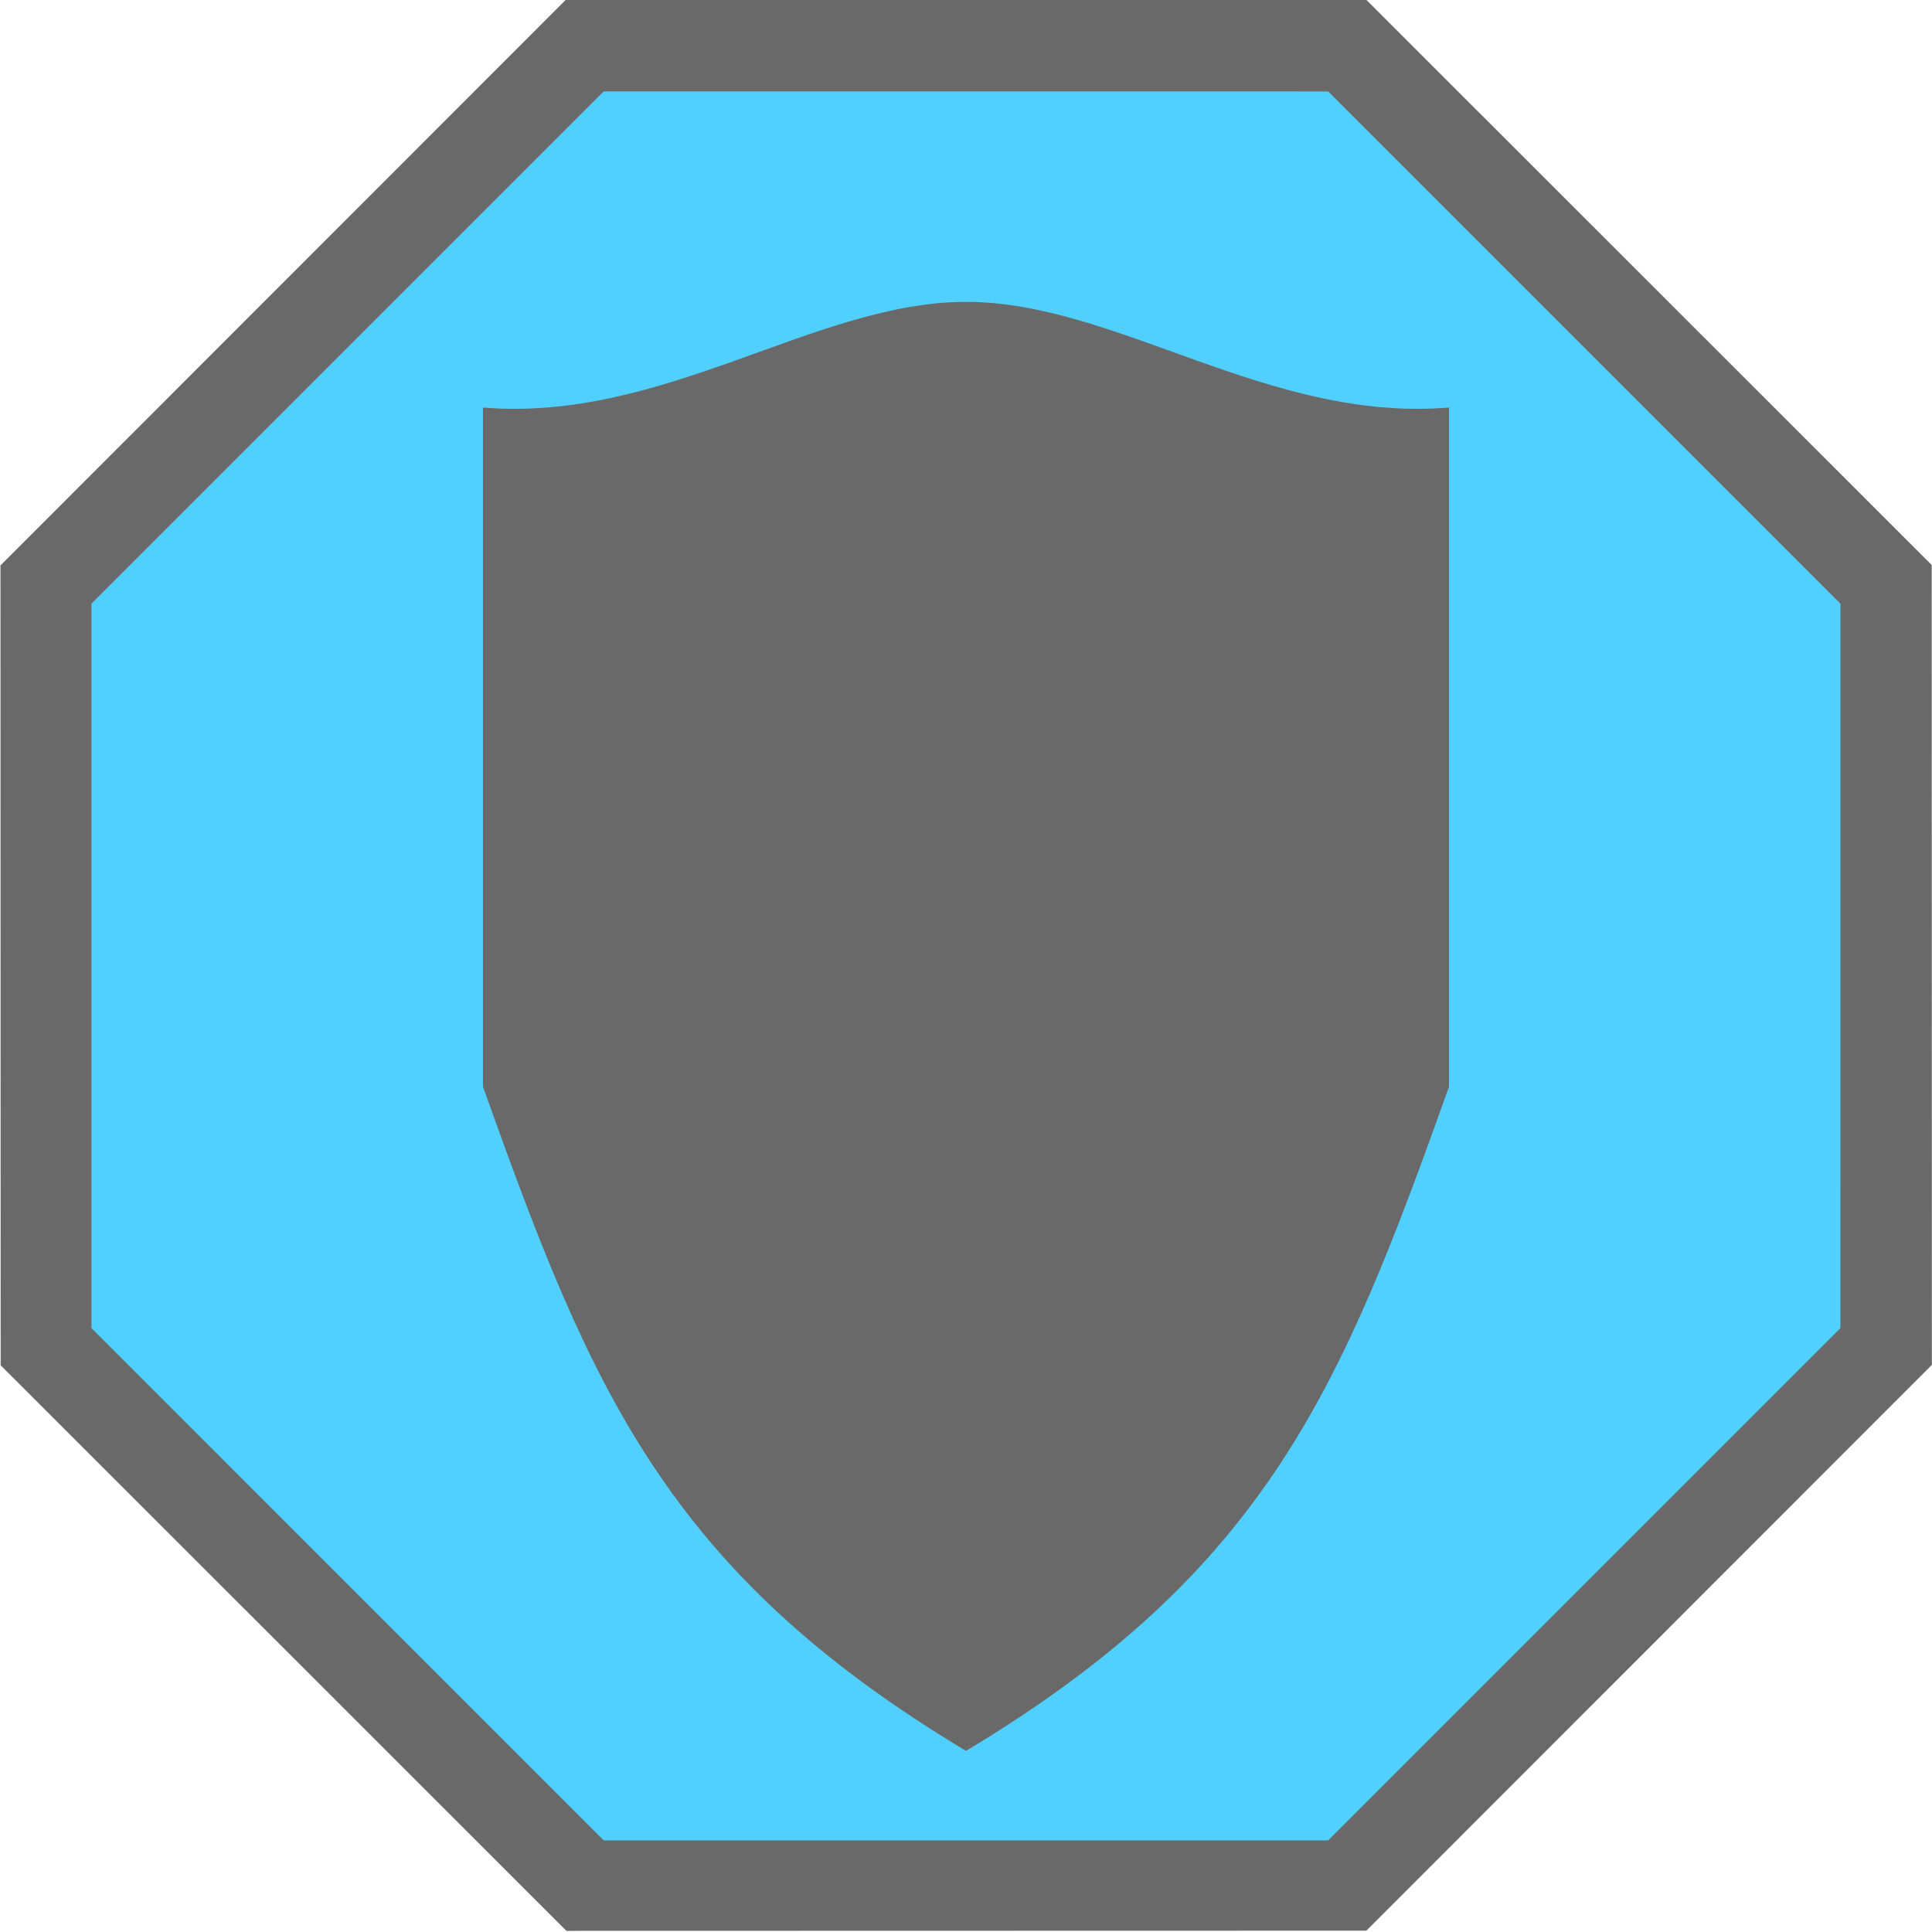 <?xml version="1.0" encoding="UTF-8" standalone="no"?>
<!-- Created with Inkscape (http://www.inkscape.org/) -->

<svg
   xmlns:dc="http://purl.org/dc/elements/1.1/"
   xmlns:cc="http://creativecommons.org/ns#"
   xmlns:rdf="http://www.w3.org/1999/02/22-rdf-syntax-ns#"
   xmlns:svg="http://www.w3.org/2000/svg"
   xmlns="http://www.w3.org/2000/svg"
   xmlns:sodipodi="http://sodipodi.sourceforge.net/DTD/sodipodi-0.dtd"
   xmlns:inkscape="http://www.inkscape.org/namespaces/inkscape"
   width="1024"
   height="1024"
   viewBox="0 0 270.933 270.933"
   version="1.1"
   id="svg8"
   sodipodi:docname="BonusShield.svg"
   inkscape:version="0.92.3 (2405546, 2018-03-11)"
   inkscape:export-filename="C:\Users\User\Documents\Unity\Projets\Zeppelin\ExternalRessources\Inkscape\BonusShield.png"
   inkscape:export-xdpi="96.000008"
   inkscape:export-ydpi="96.000008">
  <defs
     id="defs2">
    <inkscape:path-effect
       effect="mirror_symmetry"
       start_point="135.467,271.6"
       end_point="135.467,93.8"
       center_point="135.467,182.7"
       id="path-effect882"
       is_visible="true"
       mode="free"
       discard_orig_path="false"
       fuse_paths="false"
       oposite_fuse="false" />
  </defs>
  <sodipodi:namedview
     id="base"
     pagecolor="#ffffff"
     bordercolor="#666666"
     borderopacity="1.0"
     inkscape:pageopacity="0.0"
     inkscape:pageshadow="2"
     inkscape:zoom="0.49497475"
     inkscape:cx="414.94812"
     inkscape:cy="358.83673"
     inkscape:document-units="mm"
     inkscape:current-layer="layer1"
     showgrid="true"
     units="px"
     inkscape:snap-grids="true"
     inkscape:window-width="1920"
     inkscape:window-height="1027"
     inkscape:window-x="-8"
     inkscape:window-y="-8"
     inkscape:window-maximized="1"
     inkscape:snap-bbox="false"
     inkscape:bbox-nodes="true"
     inkscape:snap-nodes="true">
    <inkscape:grid
       type="xygrid"
       id="grid817"
       spacingx="0.265"
       spacingy="0.265"
       dotted="false"
       empspacing="8" />
  </sodipodi:namedview>
  <g
     inkscape:label="Layer 1"
     inkscape:groupmode="layer"
     id="layer1"
     transform="translate(0,-26.067)">
    <path
       sodipodi:type="star"
       style="opacity:1;fill:#696969;fill-opacity:1;fill-rule:nonzero;stroke:none;stroke-width:1.078;stroke-linecap:round;stroke-linejoin:miter;stroke-miterlimit:4;stroke-dasharray:none;stroke-dashoffset:0;stroke-opacity:1"
       id="path829"
       sodipodi:sides="8"
       sodipodi:cx="135.46667"
       sodipodi:cy="161.53333"
       sodipodi:r1="119.52656"
       sodipodi:r2="110.42815"
       sodipodi:arg1="0"
       sodipodi:arg2="0.39269908"
       inkscape:flatsided="true"
       inkscape:rounded="0"
       inkscape:randomized="0"
       d="M 254.993,161.533 219.985,246.051 135.467,281.06 50.949,246.051 15.94,161.533 50.949,77.015 135.467,42.007 219.985,77.015 Z"
       transform="matrix(1.133,0.469,-0.469,1.133,57.766,-85.137)" />
    <path
       transform="matrix(1.026,0.425,-0.425,1.026,65.122,-61.785)"
       d="M 254.993,161.533 219.985,246.051 135.467,281.06 50.949,246.051 15.94,161.533 50.949,77.015 135.467,42.007 219.985,77.015 Z"
       inkscape:randomized="0"
       inkscape:rounded="0"
       inkscape:flatsided="true"
       sodipodi:arg2="0.39269908"
       sodipodi:arg1="0"
       sodipodi:r2="110.42815"
       sodipodi:r1="119.52656"
       sodipodi:cy="161.53333"
       sodipodi:cx="135.46667"
       sodipodi:sides="8"
       id="path831"
       style="opacity:1;fill:#51cfff;fill-opacity:1;fill-rule:nonzero;stroke:none;stroke-width:1.191;stroke-linecap:round;stroke-linejoin:miter;stroke-miterlimit:4;stroke-dasharray:none;stroke-dashoffset:0;stroke-opacity:1"
       sodipodi:type="star" />
    <path
       style="opacity:1;fill:#696969;fill-opacity:1;fill-rule:nonzero;stroke:none;stroke-width:1.323;stroke-linecap:round;stroke-linejoin:miter;stroke-miterlimit:4;stroke-dasharray:none;stroke-dashoffset:0;stroke-opacity:1"
       d="M 135.467,271.6 V 68.4 C 114.3,68.4 93.133,85.333 67.733,83.217 l -10e-7,95.25 c 14.983,41.988 25.4,67.733 67.733,93.133 z m 0,0 V 68.4 c 21.167,3e-6 42.333,16.933 67.733,14.817 l 0,95.25 c -14.983,41.988 -25.4,67.733 -67.733,93.133 z"
       id="rect835"
       inkscape:connector-curvature="0"
       sodipodi:nodetypes="ccccc"
       inkscape:path-effect="#path-effect882"
       inkscape:original-d="M 135.46667,271.59998 V 68.399983 C 114.3,68.399986 93.133332,85.333319 67.73334,83.216648 l -10e-7,95.250002 c 14.983248,41.98783 25.399993,67.73333 67.733331,93.13333 z" />
  </g>
</svg>
